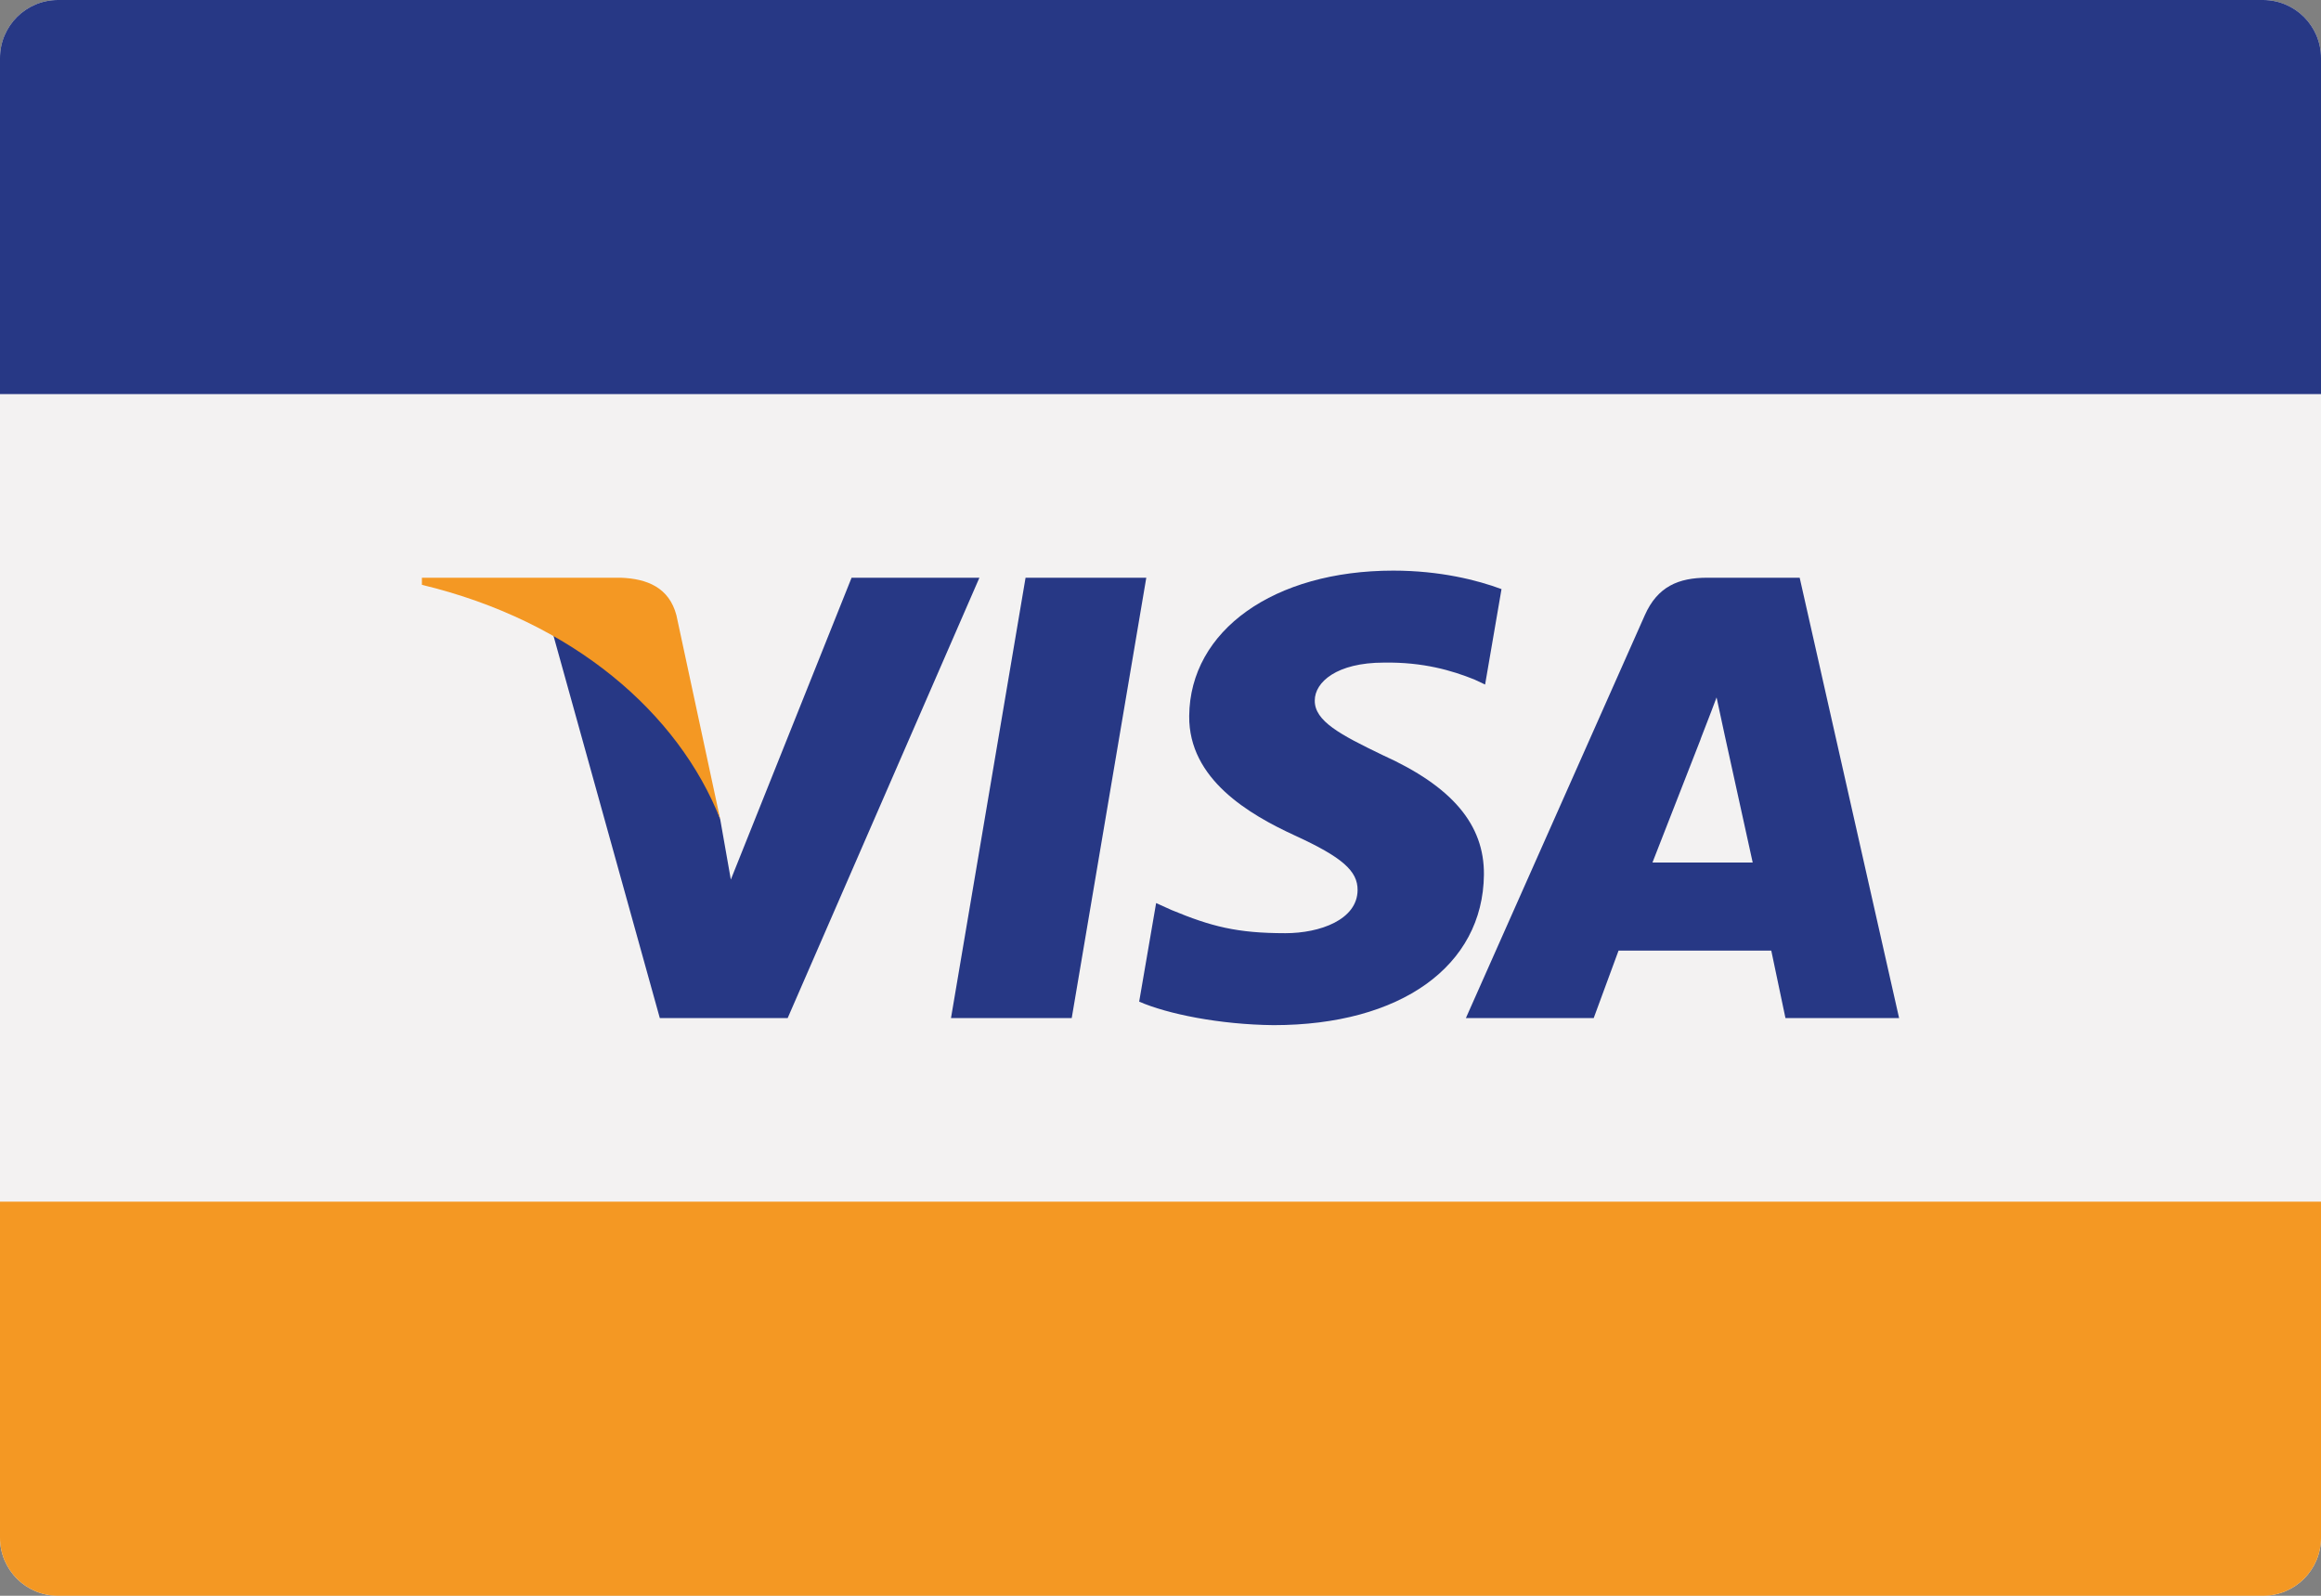 <?xml version="1.0" encoding="utf-8"?>
<!-- Generator: Adobe Illustrator 16.0.0, SVG Export Plug-In . SVG Version: 6.00 Build 0)  -->
<!DOCTYPE svg PUBLIC "-//W3C//DTD SVG 1.1//EN" "http://www.w3.org/Graphics/SVG/1.1/DTD/svg11.dtd">
<svg version="1.1" id="Layer_1" xmlns="http://www.w3.org/2000/svg" xmlns:xlink="http://www.w3.org/1999/xlink" x="0px" y="0px"
	 width="800px" height="550px" viewBox="0 0 800 550" enable-background="new 0 0 800 550" xml:space="preserve">
<rect x="0" y="0" width="800" height="550" fill="#808080" stroke="none"/>
<g>
	<defs>
		<path id="SVGID_1_" d="M800,530c0,11.046-8.954,20-20,20H20c-11.046,0-20-8.954-20-20V20C0,8.954,8.954,0,20,0h760
			c11.046,0,20,8.954,20,20V530z"/>
	</defs>
	<clipPath id="SVGID_2_">
		<use xlink:href="#SVGID_1_"  overflow="visible"/>
	</clipPath>
	<g clip-path="url(#SVGID_2_)">
		<rect x="-28.5" y="-27.473" fill="#F3F2F2" width="857" height="604.945"/>
		<rect x="-28.5" y="414.175" fill="#F49823" width="857" height="163.298"/>
		<rect x="-28.5" y="-27.473" fill="#273885" width="857" height="163.299"/>
	</g>
</g>
<g>
	<g>
		<polygon fill="#273885" points="327.788,350.889 353.49,199.118 395.102,199.118 369.401,350.889 		"/>
		<path fill="#273885" d="M517.539,203.042c-8.247-3.076-21.168-6.371-37.303-6.371c-41.125,0-70.093,20.59-70.343,50.089
			c-0.229,21.803,20.679,33.964,36.475,41.229c16.196,7.426,21.644,12.189,21.564,18.824c-0.102,10.173-12.942,14.823-24.906,14.823
			c-16.653-0.004-25.505-2.301-39.174-7.966l-5.361-2.418l-5.844,33.976c9.722,4.238,27.7,7.915,46.365,8.101
			c43.739-0.011,72.146-20.345,72.464-51.854c0.159-17.264-10.932-30.402-34.94-41.237c-14.55-7.012-23.459-11.694-23.363-18.812
			c0-6.306,7.547-13.051,23.835-13.051c13.608-0.213,23.468,2.736,31.154,5.812l3.723,1.75L517.539,203.042L517.539,203.042z"/>
		<path fill="#273885" d="M588.485,199.118c-9.971,0-17.174,3.045-21.555,12.926l-61.672,138.852h44.058l8.566-23.259h52.64
			l4.89,23.259h39.168l-34.267-151.773h-31.827L588.485,199.118L588.485,199.118z M569.572,297.27
			c3.438-8.74,16.574-42.42,16.574-42.42c-0.237,0.398,3.42-8.783,5.521-14.479l2.816,13.079c0,0,7.96,36.229,9.632,43.825h-34.543
			V297.27z"/>
		<path fill="#273885" d="M251.902,303.156l-3.666-20.808c-7.594-24.253-31.164-50.496-57.577-63.644l36.765,132.184h44.069
			l66.089-151.771h-44.058L251.902,303.156z"/>
	</g>
	<path fill="#F49823" d="M145.42,199.118v2.451c52.216,12.559,88.467,44.307,102.819,80.781l-15.089-70.279
		c-2.519-9.605-10.151-12.618-19.183-12.952L145.42,199.118L145.42,199.118z"/>
</g>
</svg>
